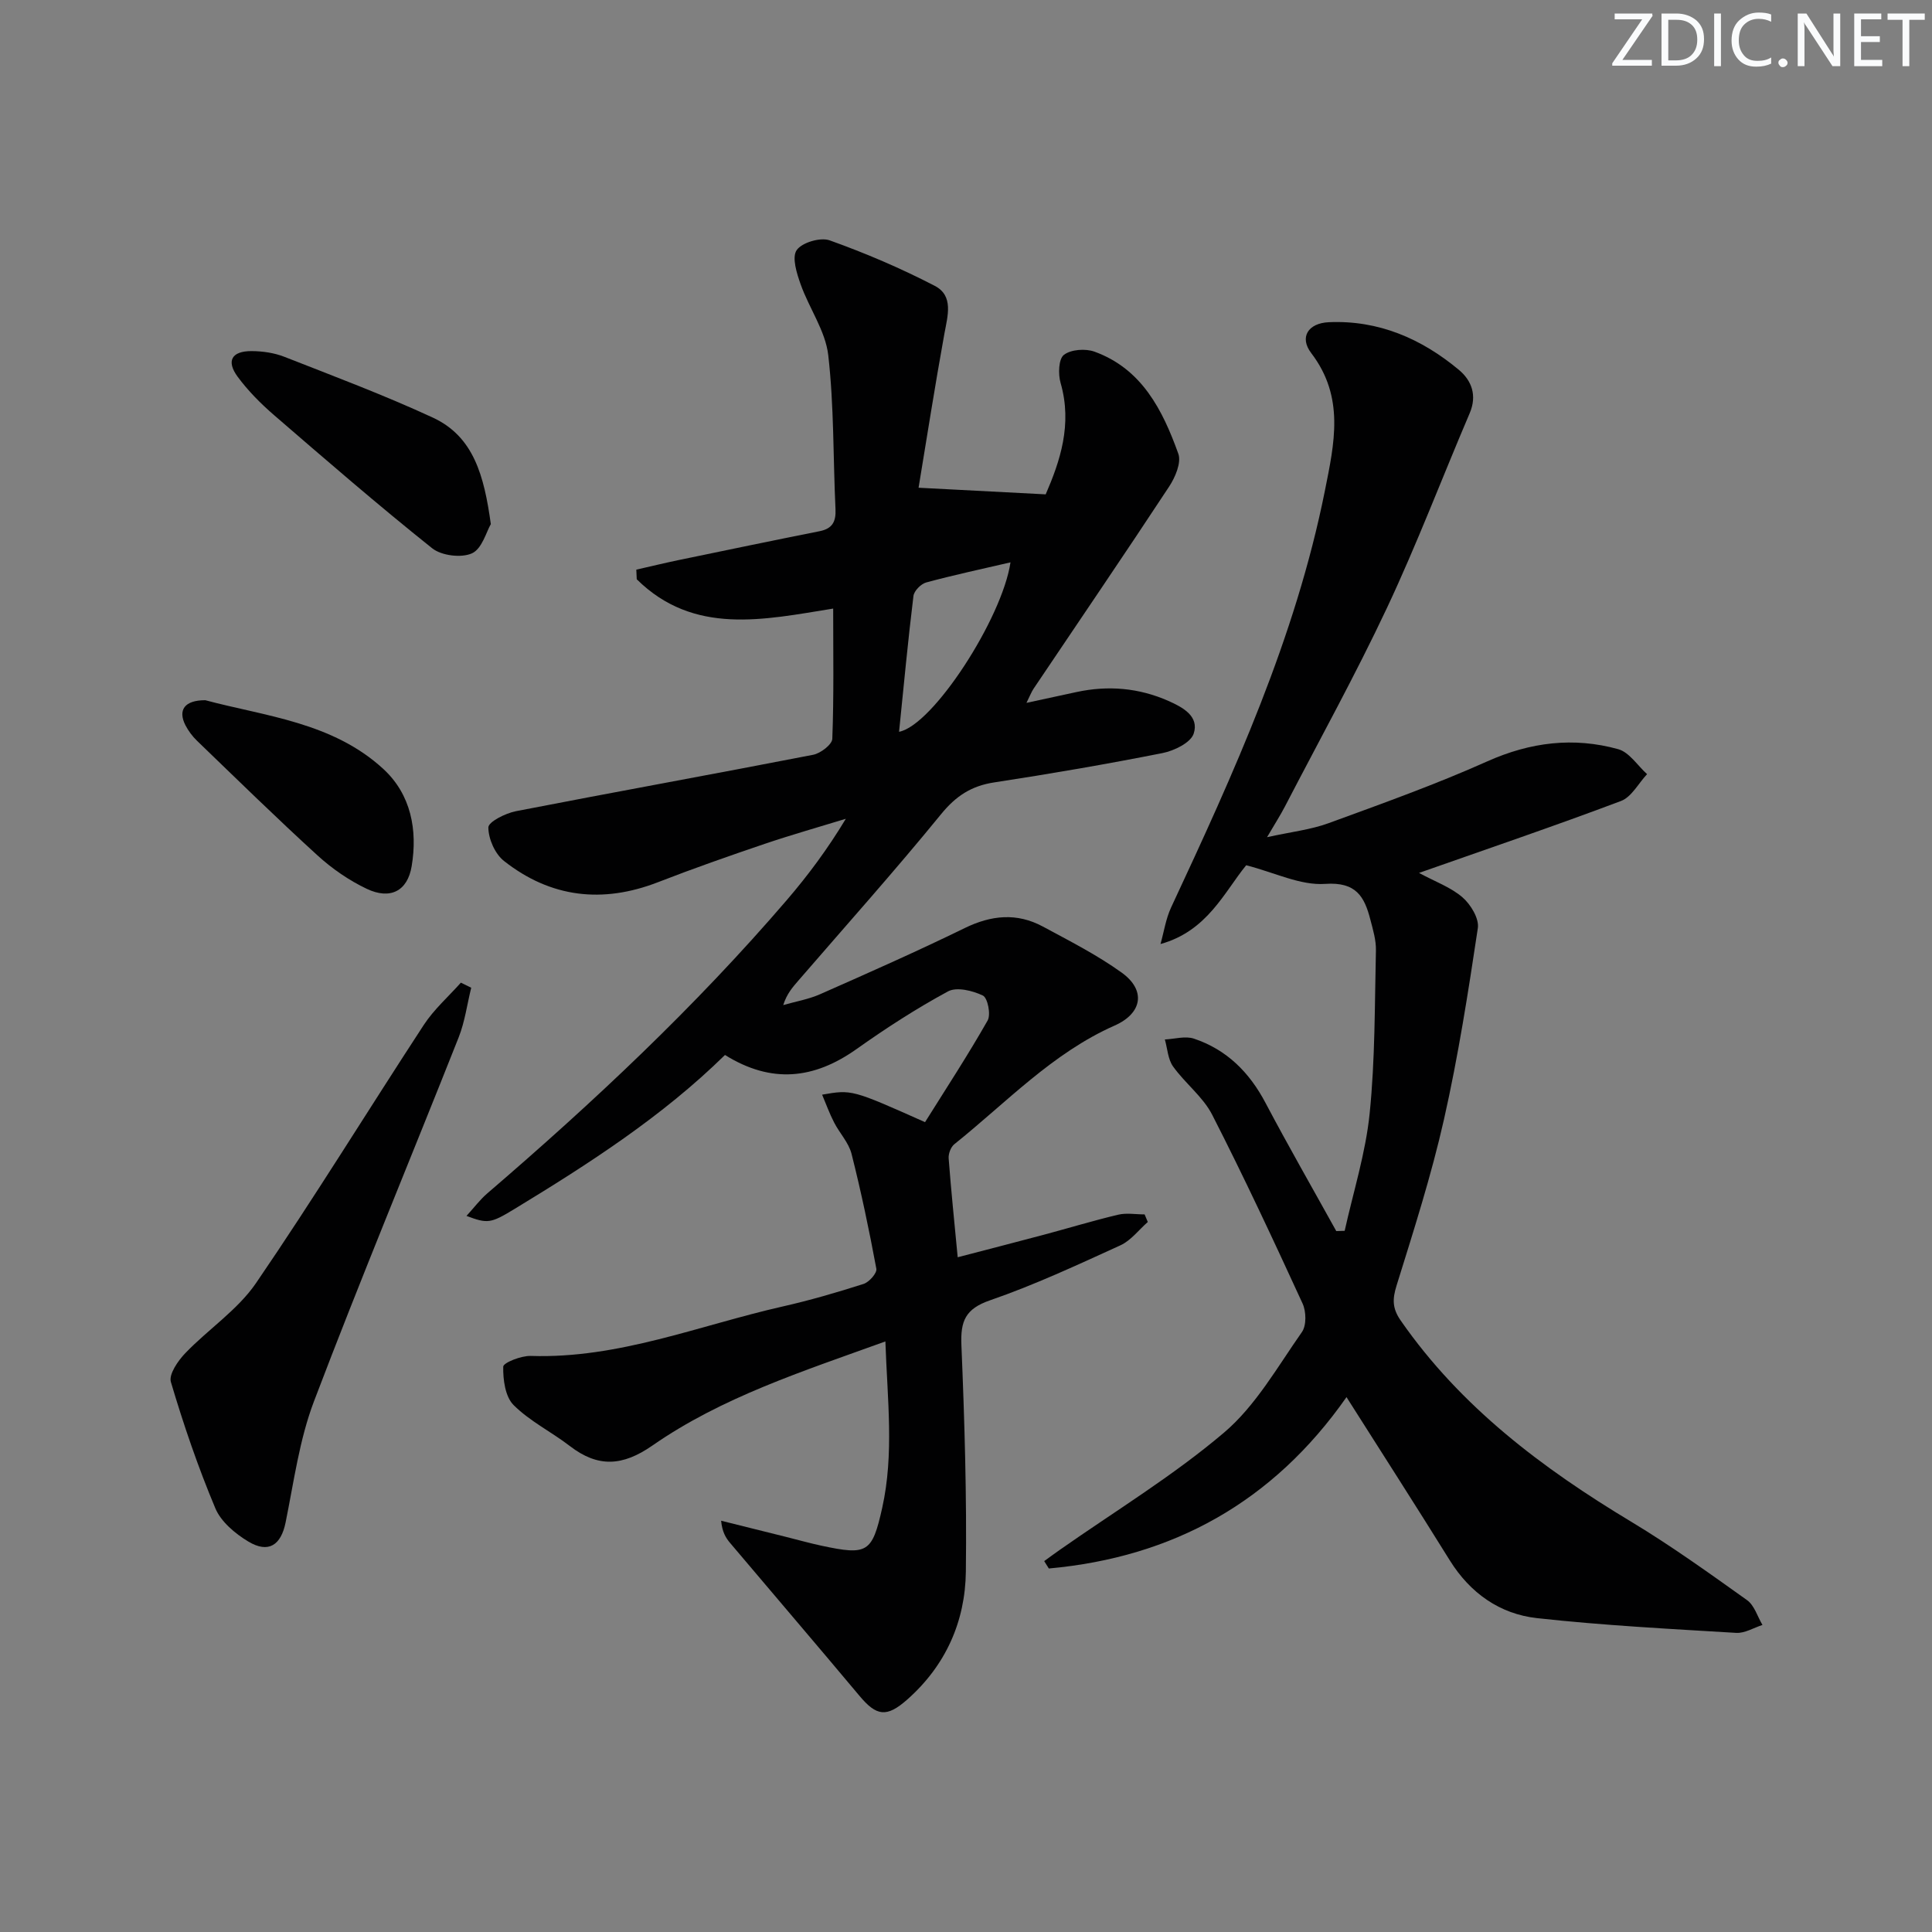 <svg enable-background="new 0 0 400 400" viewBox="0 0 400 400" xmlns="http://www.w3.org/2000/svg"><rect x="0" y="0" width="400" height="400" fill="#808080" stroke="none"/><g fill="#fafbfc"><path d="m342.2 3.2-6.3 9.2h6.1v1.2h-8.2v-.5l6.2-9.1h-5.7v-1.2h7.8v.4z"/><path d="m344 13.7v-10.9h3.1c1.6 0 3 .5 4.1 1.4 1.1 1 1.6 2.2 1.6 3.9s-.5 3-1.6 4-2.5 1.5-4.2 1.5h-3zm1.4-9.6v8.4h1.6c1.4 0 2.5-.4 3.2-1.1.8-.8 1.2-1.8 1.2-3.2s-.4-2.4-1.2-3.1-1.8-1-3.1-1z"/><path d="m356.3 2.8v10.9h-1.4v-10.9z"/><path d="m366.6 13.2c-.8.4-1.8.6-3 .6-1.6 0-2.8-.5-3.7-1.5s-1.4-2.3-1.4-3.9c0-1.7.5-3.2 1.6-4.2s2.4-1.6 4-1.6c1 0 1.9.1 2.6.4v1.5c-.8-.4-1.6-.6-2.6-.6-1.2 0-2.2.4-3 1.2s-1.1 1.9-1.1 3.3c0 1.3.4 2.3 1.1 3.1s1.6 1.1 2.8 1.1c1.1 0 2-.2 2.8-.7v1.3z"/><path d="m368.2 13c0-.3.1-.5.3-.6.2-.2.4-.3.6-.3.3 0 .5.1.7.3s.3.4.3.6-.1.5-.3.6c-.2.2-.4.3-.7.3s-.5-.1-.6-.3c-.2-.2-.3-.4-.3-.6z"/><path d="m381.1 13.7h-1.7l-5.5-8.4c-.2-.2-.3-.5-.4-.7 0 .2.1.8.1 1.5v7.6h-1.4v-10.9h1.8l5.3 8.3c.3.4.4.6.4.8 0-.3-.1-.8-.1-1.6v-7.5h1.4v10.9z"/><path d="m389.7 13.7h-5.8v-10.9h5.6v1.2h-4.2v3.5h3.9v1.2h-3.9v3.7h4.4z"/><path d="m398.4 4.1h-3.1v9.6h-1.4v-9.6h-3.1v-1.3h7.7v1.3z"/></g><path d="m170.21 226.64c6.15-1.07 6.15-1.07 21.31 5.69 4.35-6.95 8.88-13.87 12.96-21.05.7-1.23.01-4.68-.98-5.16-2.12-1.02-5.43-1.84-7.23-.86-6.56 3.55-12.86 7.63-18.95 11.95-8.78 6.22-17.6 7.21-27.22 1.21-12.95 12.72-28.17 22.52-43.67 31.94-4.84 2.94-5.49 3.02-9.85 1.38 1.57-1.71 2.78-3.34 4.27-4.63 22.01-18.89 43.12-38.71 62.04-60.75 4.42-5.15 8.48-10.61 12.23-16.84-5.61 1.72-11.27 3.32-16.82 5.2-7.39 2.51-14.77 5.09-22.04 7.92-11.51 4.47-22.25 3.23-31.92-4.39-1.86-1.46-3.23-4.59-3.23-6.94 0-1.16 3.55-2.94 5.7-3.36 20.5-3.99 41.05-7.69 61.54-11.68 1.54-.3 3.92-2.12 3.97-3.3.34-8.93.18-17.89.18-26.97-14.36 2.31-28.85 5.61-40.67-6.07-.03-.66-.06-1.33-.09-1.99 2.91-.66 5.82-1.37 8.75-1.98 9.73-2.02 19.45-4.04 29.2-5.98 2.65-.53 3.41-1.98 3.29-4.56-.5-10.64-.29-21.34-1.5-31.89-.58-5.03-3.95-9.69-5.71-14.65-.81-2.28-1.86-5.59-.83-7.09 1.08-1.58 4.92-2.71 6.83-2.03 7.43 2.66 14.76 5.79 21.76 9.42 3.95 2.05 2.68 6.18 2 9.89-1.97 10.86-3.67 21.78-5.35 31.91 9.24.48 17.41.91 26.32 1.37 2.94-6.8 5.57-14.45 3.08-23.08-.52-1.81-.42-4.95.69-5.8 1.46-1.13 4.47-1.34 6.34-.66 9.83 3.57 14.11 12.12 17.35 21.13.66 1.83-.64 4.89-1.91 6.81-9.23 14.03-18.69 27.9-28.06 41.84-.43.64-.71 1.39-1.47 2.93 3.96-.86 7.16-1.55 10.36-2.24 6.54-1.41 12.9-.87 19.03 1.84 2.98 1.32 6.41 3.17 5.23 6.77-.62 1.89-4.05 3.55-6.47 4.03-11.56 2.29-23.19 4.29-34.84 6.07-4.73.72-7.93 2.82-11 6.59-9.56 11.72-19.66 23.01-29.56 34.47-1.18 1.36-2.37 2.71-3.11 5.04 2.56-.74 5.25-1.19 7.66-2.26 10.03-4.43 20.06-8.87 29.91-13.68 5.51-2.69 10.81-3.21 16.18-.32 5.54 2.99 11.22 5.87 16.31 9.53 5.11 3.67 4.27 8.44-1.45 10.97-12.9 5.71-22.43 15.96-33.18 24.56-.74.59-1.26 1.99-1.18 2.96.5 6.59 1.18 13.17 1.87 20.45 6.16-1.61 12.03-3.11 17.87-4.67 5.13-1.37 10.21-2.92 15.36-4.14 1.73-.41 3.64-.06 5.47-.06.22.52.44 1.04.66 1.57-1.88 1.64-3.5 3.84-5.67 4.83-8.88 4.05-17.77 8.2-26.98 11.38-5.14 1.77-6.15 4.31-5.94 9.3.65 15.62 1.12 31.27.92 46.89-.13 10.33-4.18 19.43-12.11 26.45-4.28 3.79-6.38 3.49-9.93-.76-8.86-10.58-17.84-21.06-26.74-31.6-.92-1.08-1.67-2.3-1.89-4.64 4.51 1.12 9.02 2.24 13.53 3.37 2.41.6 4.81 1.28 7.24 1.8 9.51 2.03 10.5 1.5 12.58-7.83 2.49-11.19 1.07-22.42.66-34.46-17.2 6.22-33.83 11.54-48.23 21.55-6.18 4.3-11.27 4.59-17.08.12-3.82-2.94-8.3-5.14-11.66-8.49-1.74-1.73-2.21-5.26-2.15-7.96.02-.82 3.73-2.29 5.71-2.22 18.18.6 34.85-6.32 52.11-10.23 5.66-1.28 11.26-2.91 16.79-4.68 1.15-.37 2.8-2.24 2.64-3.13-1.48-7.98-3.15-15.94-5.14-23.81-.59-2.32-2.48-4.28-3.61-6.49-.94-1.81-1.62-3.72-2.48-5.75zm15.93-75.13c7.01-1.33 21.36-23.49 23.07-35.08-5.9 1.37-11.71 2.61-17.44 4.16-1.09.29-2.52 1.74-2.65 2.8-1.13 9.2-1.99 18.42-2.98 28.12z" fill="#010102"/><path d="m278.78 289.26c-15.2 21.71-35.9 33.15-61.63 35.48-.32-.51-.64-1.02-.96-1.53 1.08-.78 2.14-1.57 3.23-2.33 11.42-8.01 23.45-15.31 34.03-24.3 6.54-5.56 11.04-13.59 16.09-20.78.97-1.37.91-4.27.14-5.93-6.03-13.12-12.14-26.22-18.71-39.07-1.91-3.73-5.61-6.51-8.1-10-1.07-1.5-1.16-3.7-1.7-5.59 2.02-.09 4.23-.77 6.02-.17 6.78 2.27 11.48 6.96 14.82 13.3 4.72 8.93 9.75 17.7 14.65 26.54.58-.02 1.16-.03 1.74-.05 1.79-8.09 4.34-16.1 5.17-24.29 1.14-11.19 1.04-22.51 1.3-33.77.05-2.1-.6-4.25-1.14-6.33-1.23-4.78-2.93-7.89-9.36-7.44-5.12.36-10.44-2.34-16.36-3.86-4.53 5.54-8.05 13.64-17.74 16.31.71-2.53 1.1-5.21 2.19-7.56 13-27.86 25.73-55.79 31.83-86.22 1.98-9.9 4.16-19.43-2.81-28.56-2.52-3.3-.63-6.21 3.63-6.4 10.29-.46 19.18 3.4 26.93 9.86 2.65 2.21 3.82 5.3 2.24 8.99-5.73 13.41-10.91 27.08-17.11 40.27-6.56 13.95-14.04 27.46-21.14 41.15-.91 1.75-1.98 3.42-3.7 6.35 4.98-1.1 9.01-1.54 12.71-2.89 11.05-4.04 22.16-8.01 32.89-12.81 8.93-3.99 17.87-5.08 27.11-2.52 2.29.64 3.99 3.39 5.97 5.17-1.79 1.9-3.22 4.74-5.41 5.56-13.61 5.13-27.38 9.81-41.81 14.89 3.37 1.82 6.6 2.97 9.01 5.06 1.7 1.47 3.47 4.4 3.17 6.37-1.99 13.26-4.06 26.53-7.01 39.6-2.62 11.61-6.27 23-9.81 34.38-.88 2.82-.91 4.73.85 7.26 12.45 17.92 29.34 30.6 47.76 41.68 8.25 4.97 16.11 10.62 23.96 16.22 1.51 1.08 2.14 3.39 3.18 5.13-1.81.58-3.66 1.74-5.43 1.64-13.76-.83-27.54-1.54-41.23-3.05-7.71-.85-13.85-5.17-18.08-11.97-6.99-11.25-14.16-22.41-21.38-33.79z" fill="#010102"/><path d="m97.56 204.5c-.85 3.43-1.31 7.02-2.6 10.28-9.95 25.13-20.36 50.09-29.96 75.36-3.02 7.95-4.16 16.65-5.87 25.07-.95 4.68-3.52 6.47-7.72 3.95-2.71-1.63-5.65-4.09-6.82-6.87-3.58-8.52-6.58-17.3-9.21-26.16-.47-1.58 1.46-4.39 2.98-5.97 4.76-4.96 10.83-8.94 14.64-14.5 12-17.55 23.12-35.69 34.76-53.49 2.1-3.2 5.08-5.83 7.66-8.72.71.35 1.42.7 2.14 1.05z" fill="#010102"/><path d="m101.62 108.51c-.91 1.54-1.81 5.1-3.9 6.05-2.21 1-6.33.49-8.26-1.06-11.15-8.9-21.94-18.24-32.74-27.57-2.74-2.37-5.36-5.01-7.51-7.92-2.42-3.28-1.25-5.33 2.87-5.32 2.28.01 4.7.36 6.81 1.19 10.3 4.04 20.67 7.93 30.7 12.57 8.5 3.92 10.65 12.09 12.03 22.06z" fill="#010102"/><path d="m42.5 144.97c12.34 3.31 26.36 4.55 36.89 14.26 5.71 5.27 7.09 12.64 5.84 20.11-.86 5.18-4.46 6.97-9.28 4.69-3.69-1.75-7.22-4.19-10.24-6.95-8.48-7.73-16.68-15.77-24.95-23.74-.94-.91-1.77-2.03-2.37-3.19-1.59-3.13-.22-5.18 4.11-5.18z" fill="#010102"/></svg>